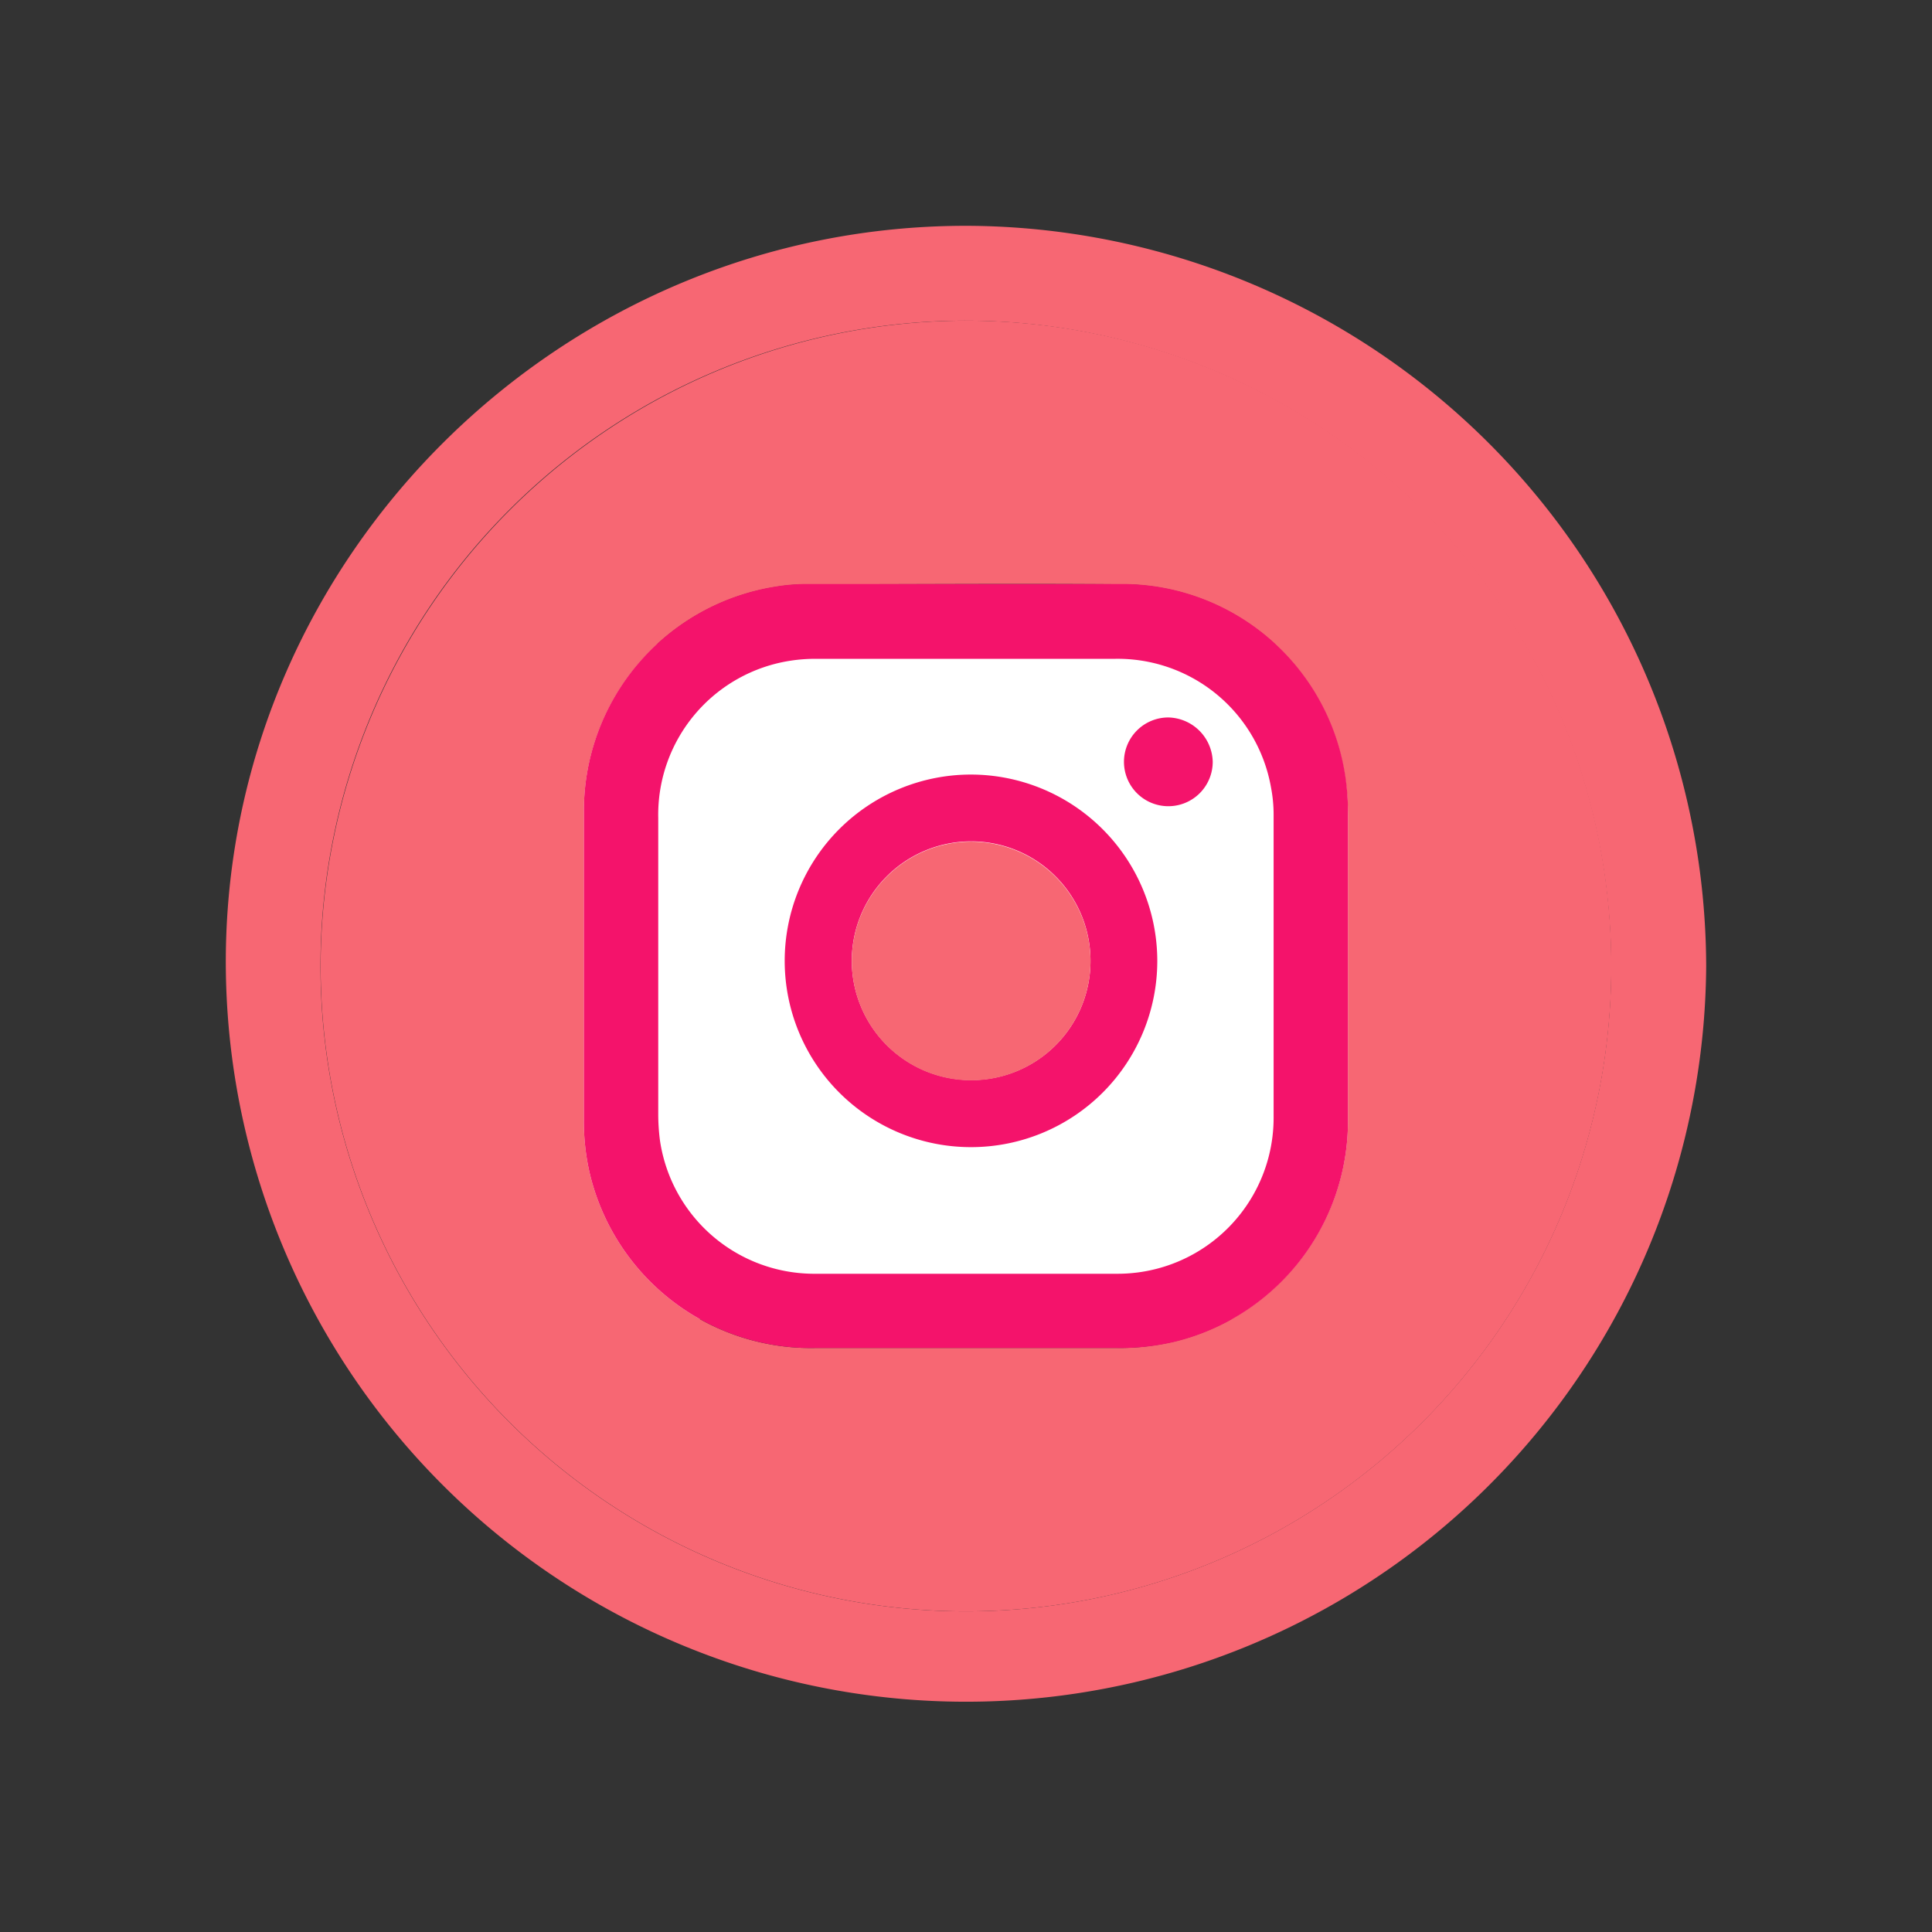 <svg xmlns="http://www.w3.org/2000/svg" viewBox="0 0 127.56 127.56"><rect x="0" y="0" width="127.56" height="127.56" fill="#333333" stroke="none"/><defs><style>.cls-1{fill:#fff;}.cls-2{fill:#f76773;}.cls-3{fill:#f4136b;}</style></defs><g id="Capa_1" data-name="Capa 1"><rect class="cls-1" x="36.15" y="42.52" width="55.26" height="44.57"/><path class="cls-2" d="M112.65,63.82a48.87,48.87,0,1,1-97.74-.67c.2-26.64,22.35-48.37,49.1-48.24A49,49,0,0,1,112.65,63.82ZM63.81,21.17a42.61,42.61,0,1,0,42.57,42.67A42.69,42.69,0,0,0,63.81,21.17Z"/><path class="cls-2" d="M63.81,21.17A42.61,42.61,0,1,1,21.17,63.71,42.67,42.67,0,0,1,63.81,21.17ZM89,63.84c0-3.34,0-6.69,0-10a16.1,16.1,0,0,0-.16-2.31A14.89,14.89,0,0,0,74.28,38.58c-7-.06-14,0-21,0a12.17,12.17,0,0,0-2,.16A15,15,0,0,0,38.55,53.65V73.92a15.23,15.23,0,0,0,.39,3.56A15,15,0,0,0,53.85,89q9.93,0,19.85,0a15.62,15.62,0,0,0,3.92-.45A15,15,0,0,0,89,73.92C89,70.56,89,67.2,89,63.84Z"/><path class="cls-3" d="M89,63.84c0,3.36,0,6.72,0,10.08a15,15,0,0,1-11.4,14.66A15.62,15.62,0,0,1,73.7,89q-9.91,0-19.85,0A15,15,0,0,1,38.94,77.48a15.23,15.23,0,0,1-.39-3.56V53.65A15,15,0,0,1,51.27,38.72a12.17,12.17,0,0,1,2-.16c7,0,14,0,21,0A14.89,14.89,0,0,1,88.86,51.5,16.1,16.1,0,0,1,89,53.81C89,57.15,89,60.5,89,63.84ZM63.79,84.1h9.93A10.3,10.3,0,0,0,84.09,73.71V53.81A9.47,9.47,0,0,0,83.92,52a10.28,10.28,0,0,0-10.36-8.5H54a10.77,10.77,0,0,0-1.79.12A10.29,10.29,0,0,0,43.46,54V73.58a13.7,13.7,0,0,0,.11,1.69,10.3,10.3,0,0,0,10.3,8.83Z"/><path class="cls-3" d="M76.41,63.43A12.3,12.3,0,1,1,64.09,51.14,12.32,12.32,0,0,1,76.41,63.43ZM72,63.4a7.88,7.88,0,1,0-7.81,7.91A7.86,7.86,0,0,0,72,63.4Z"/><path class="cls-3" d="M80.07,50.29a2.93,2.93,0,1,1-2.93-2.92A3,3,0,0,1,80.07,50.29Z"/><path class="cls-2" d="M72,63.4a7.88,7.88,0,1,1-7.93-7.83A7.89,7.89,0,0,1,72,63.4Z"/></g></svg>